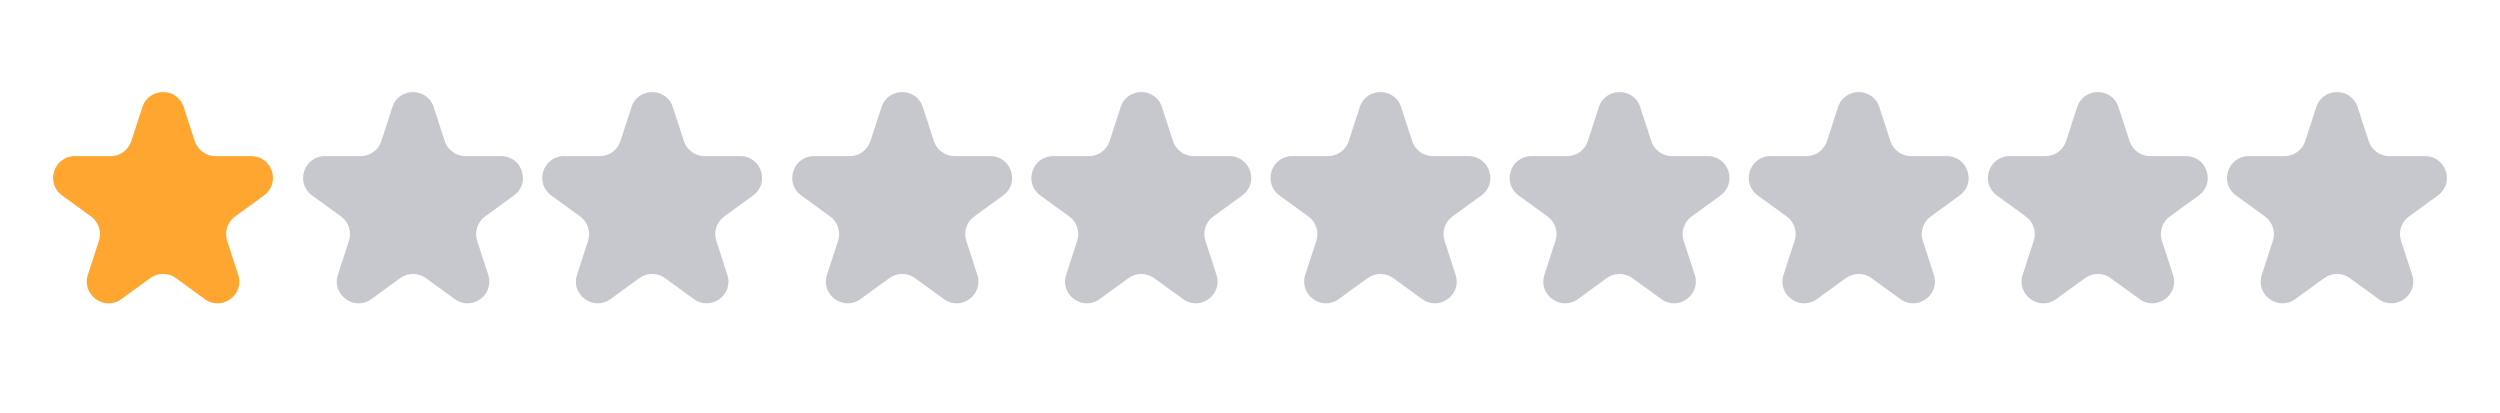 <svg width="230" height="38" viewBox="0 0 230 38" fill="none" xmlns="http://www.w3.org/2000/svg">
<path d="M13.098 9.854C13.697 8.011 16.303 8.011 16.902 9.854L17.919 12.983C18.186 13.807 18.954 14.365 19.821 14.365H23.11C25.048 14.365 25.854 16.844 24.286 17.983L21.625 19.916C20.924 20.426 20.63 21.328 20.898 22.152L21.915 25.281C22.513 27.124 20.404 28.656 18.837 27.517L16.176 25.584C15.475 25.074 14.525 25.074 13.824 25.584L11.163 27.517C9.596 28.656 7.487 27.124 8.085 25.281L9.102 22.152C9.37 21.328 9.076 20.426 8.375 19.916L5.714 17.983C4.147 16.844 4.952 14.365 6.89 14.365H10.179C11.046 14.365 11.814 13.807 12.081 12.983L13.098 9.854Z" fill="#FFA630"/>
<path d="M213.098 9.854C213.697 8.011 216.303 8.011 216.902 9.854L217.919 12.983C218.186 13.807 218.954 14.365 219.821 14.365H223.11C225.048 14.365 225.853 16.844 224.286 17.983L221.625 19.916C220.924 20.426 220.63 21.328 220.898 22.152L221.915 25.281C222.513 27.124 220.404 28.656 218.837 27.517L216.176 25.584C215.475 25.074 214.525 25.074 213.824 25.584L211.163 27.517C209.596 28.656 207.487 27.124 208.085 25.281L209.102 22.152C209.37 21.328 209.076 20.426 208.375 19.916L205.714 17.983C204.147 16.844 204.952 14.365 206.89 14.365H210.179C211.046 14.365 211.814 13.807 212.081 12.983L213.098 9.854Z" fill="#C6C8CE"/>
<path d="M191.098 9.854C191.697 8.011 194.303 8.011 194.902 9.854L195.919 12.983C196.186 13.807 196.954 14.365 197.821 14.365H201.11C203.048 14.365 203.853 16.844 202.286 17.983L199.625 19.916C198.924 20.426 198.63 21.328 198.898 22.152L199.915 25.281C200.513 27.124 198.404 28.656 196.837 27.517L194.176 25.584C193.475 25.074 192.525 25.074 191.824 25.584L189.163 27.517C187.596 28.656 185.487 27.124 186.085 25.281L187.102 22.152C187.37 21.328 187.076 20.426 186.375 19.916L183.714 17.983C182.147 16.844 182.952 14.365 184.89 14.365H188.179C189.046 14.365 189.814 13.807 190.081 12.983L191.098 9.854Z" fill="#C6C8CE"/>
<path d="M169.098 9.854C169.697 8.011 172.303 8.011 172.902 9.854L173.919 12.983C174.186 13.807 174.954 14.365 175.821 14.365H179.11C181.048 14.365 181.853 16.844 180.286 17.983L177.625 19.916C176.924 20.426 176.63 21.328 176.898 22.152L177.915 25.281C178.513 27.124 176.404 28.656 174.837 27.517L172.176 25.584C171.475 25.074 170.525 25.074 169.824 25.584L167.163 27.517C165.596 28.656 163.487 27.124 164.085 25.281L165.102 22.152C165.37 21.328 165.076 20.426 164.375 19.916L161.714 17.983C160.147 16.844 160.952 14.365 162.89 14.365H166.179C167.046 14.365 167.814 13.807 168.081 12.983L169.098 9.854Z" fill="#C6C8CE"/>
<path d="M147.098 9.854C147.697 8.011 150.303 8.011 150.902 9.854L151.919 12.983C152.186 13.807 152.954 14.365 153.821 14.365H157.11C159.048 14.365 159.853 16.844 158.286 17.983L155.625 19.916C154.924 20.426 154.63 21.328 154.898 22.152L155.915 25.281C156.513 27.124 154.404 28.656 152.837 27.517L150.176 25.584C149.475 25.074 148.525 25.074 147.824 25.584L145.163 27.517C143.596 28.656 141.487 27.124 142.085 25.281L143.102 22.152C143.37 21.328 143.076 20.426 142.375 19.916L139.714 17.983C138.147 16.844 138.952 14.365 140.89 14.365H144.179C145.046 14.365 145.814 13.807 146.081 12.983L147.098 9.854Z" fill="#C6C8CE"/>
<path d="M125.098 9.854C125.697 8.011 128.303 8.011 128.902 9.854L129.919 12.983C130.186 13.807 130.954 14.365 131.821 14.365H135.11C137.048 14.365 137.853 16.844 136.286 17.983L133.625 19.916C132.924 20.426 132.63 21.328 132.898 22.152L133.915 25.281C134.513 27.124 132.404 28.656 130.837 27.517L128.176 25.584C127.475 25.074 126.525 25.074 125.824 25.584L123.163 27.517C121.596 28.656 119.487 27.124 120.085 25.281L121.102 22.152C121.37 21.328 121.076 20.426 120.375 19.916L117.714 17.983C116.147 16.844 116.952 14.365 118.89 14.365H122.179C123.046 14.365 123.814 13.807 124.081 12.983L125.098 9.854Z" fill="#C6C8CE"/>
<path d="M103.098 9.854C103.697 8.011 106.303 8.011 106.902 9.854L107.919 12.983C108.186 13.807 108.954 14.365 109.821 14.365H113.11C115.048 14.365 115.853 16.844 114.286 17.983L111.625 19.916C110.924 20.426 110.63 21.328 110.898 22.152L111.915 25.281C112.513 27.124 110.404 28.656 108.837 27.517L106.176 25.584C105.475 25.074 104.525 25.074 103.824 25.584L101.163 27.517C99.596 28.656 97.487 27.124 98.085 25.281L99.102 22.152C99.37 21.328 99.076 20.426 98.375 19.916L95.714 17.983C94.147 16.844 94.952 14.365 96.889 14.365H100.179C101.046 14.365 101.814 13.807 102.081 12.983L103.098 9.854Z" fill="#C6C8CE"/>
<path d="M81.098 9.854C81.697 8.011 84.303 8.011 84.902 9.854L85.919 12.983C86.186 13.807 86.954 14.365 87.821 14.365H91.111C93.048 14.365 93.853 16.844 92.286 17.983L89.625 19.916C88.924 20.426 88.63 21.328 88.898 22.152L89.915 25.281C90.513 27.124 88.404 28.656 86.837 27.517L84.176 25.584C83.475 25.074 82.525 25.074 81.824 25.584L79.163 27.517C77.596 28.656 75.487 27.124 76.085 25.281L77.102 22.152C77.37 21.328 77.076 20.426 76.375 19.916L73.714 17.983C72.147 16.844 72.952 14.365 74.889 14.365H78.179C79.046 14.365 79.814 13.807 80.081 12.983L81.098 9.854Z" fill="#C6C8CE"/>
<path d="M58.098 9.854C58.697 8.011 61.303 8.011 61.902 9.854L62.919 12.983C63.186 13.807 63.954 14.365 64.821 14.365H68.111C70.048 14.365 70.853 16.844 69.286 17.983L66.625 19.916C65.924 20.426 65.63 21.328 65.898 22.152L66.915 25.281C67.513 27.124 65.404 28.656 63.837 27.517L61.176 25.584C60.475 25.074 59.525 25.074 58.824 25.584L56.163 27.517C54.596 28.656 52.487 27.124 53.085 25.281L54.102 22.152C54.37 21.328 54.076 20.426 53.375 19.916L50.714 17.983C49.147 16.844 49.952 14.365 51.889 14.365H55.179C56.046 14.365 56.814 13.807 57.081 12.983L58.098 9.854Z" fill="#C6C8CE"/>
<path d="M36.098 9.854C36.697 8.011 39.303 8.011 39.902 9.854L40.919 12.983C41.186 13.807 41.954 14.365 42.821 14.365H46.111C48.048 14.365 48.853 16.844 47.286 17.983L44.625 19.916C43.924 20.426 43.63 21.328 43.898 22.152L44.915 25.281C45.513 27.124 43.404 28.656 41.837 27.517L39.176 25.584C38.475 25.074 37.525 25.074 36.824 25.584L34.163 27.517C32.596 28.656 30.487 27.124 31.085 25.281L32.102 22.152C32.37 21.328 32.076 20.426 31.375 19.916L28.714 17.983C27.146 16.844 27.952 14.365 29.89 14.365H33.179C34.046 14.365 34.814 13.807 35.081 12.983L36.098 9.854Z" fill="#C6C8CE"/>
</svg>
